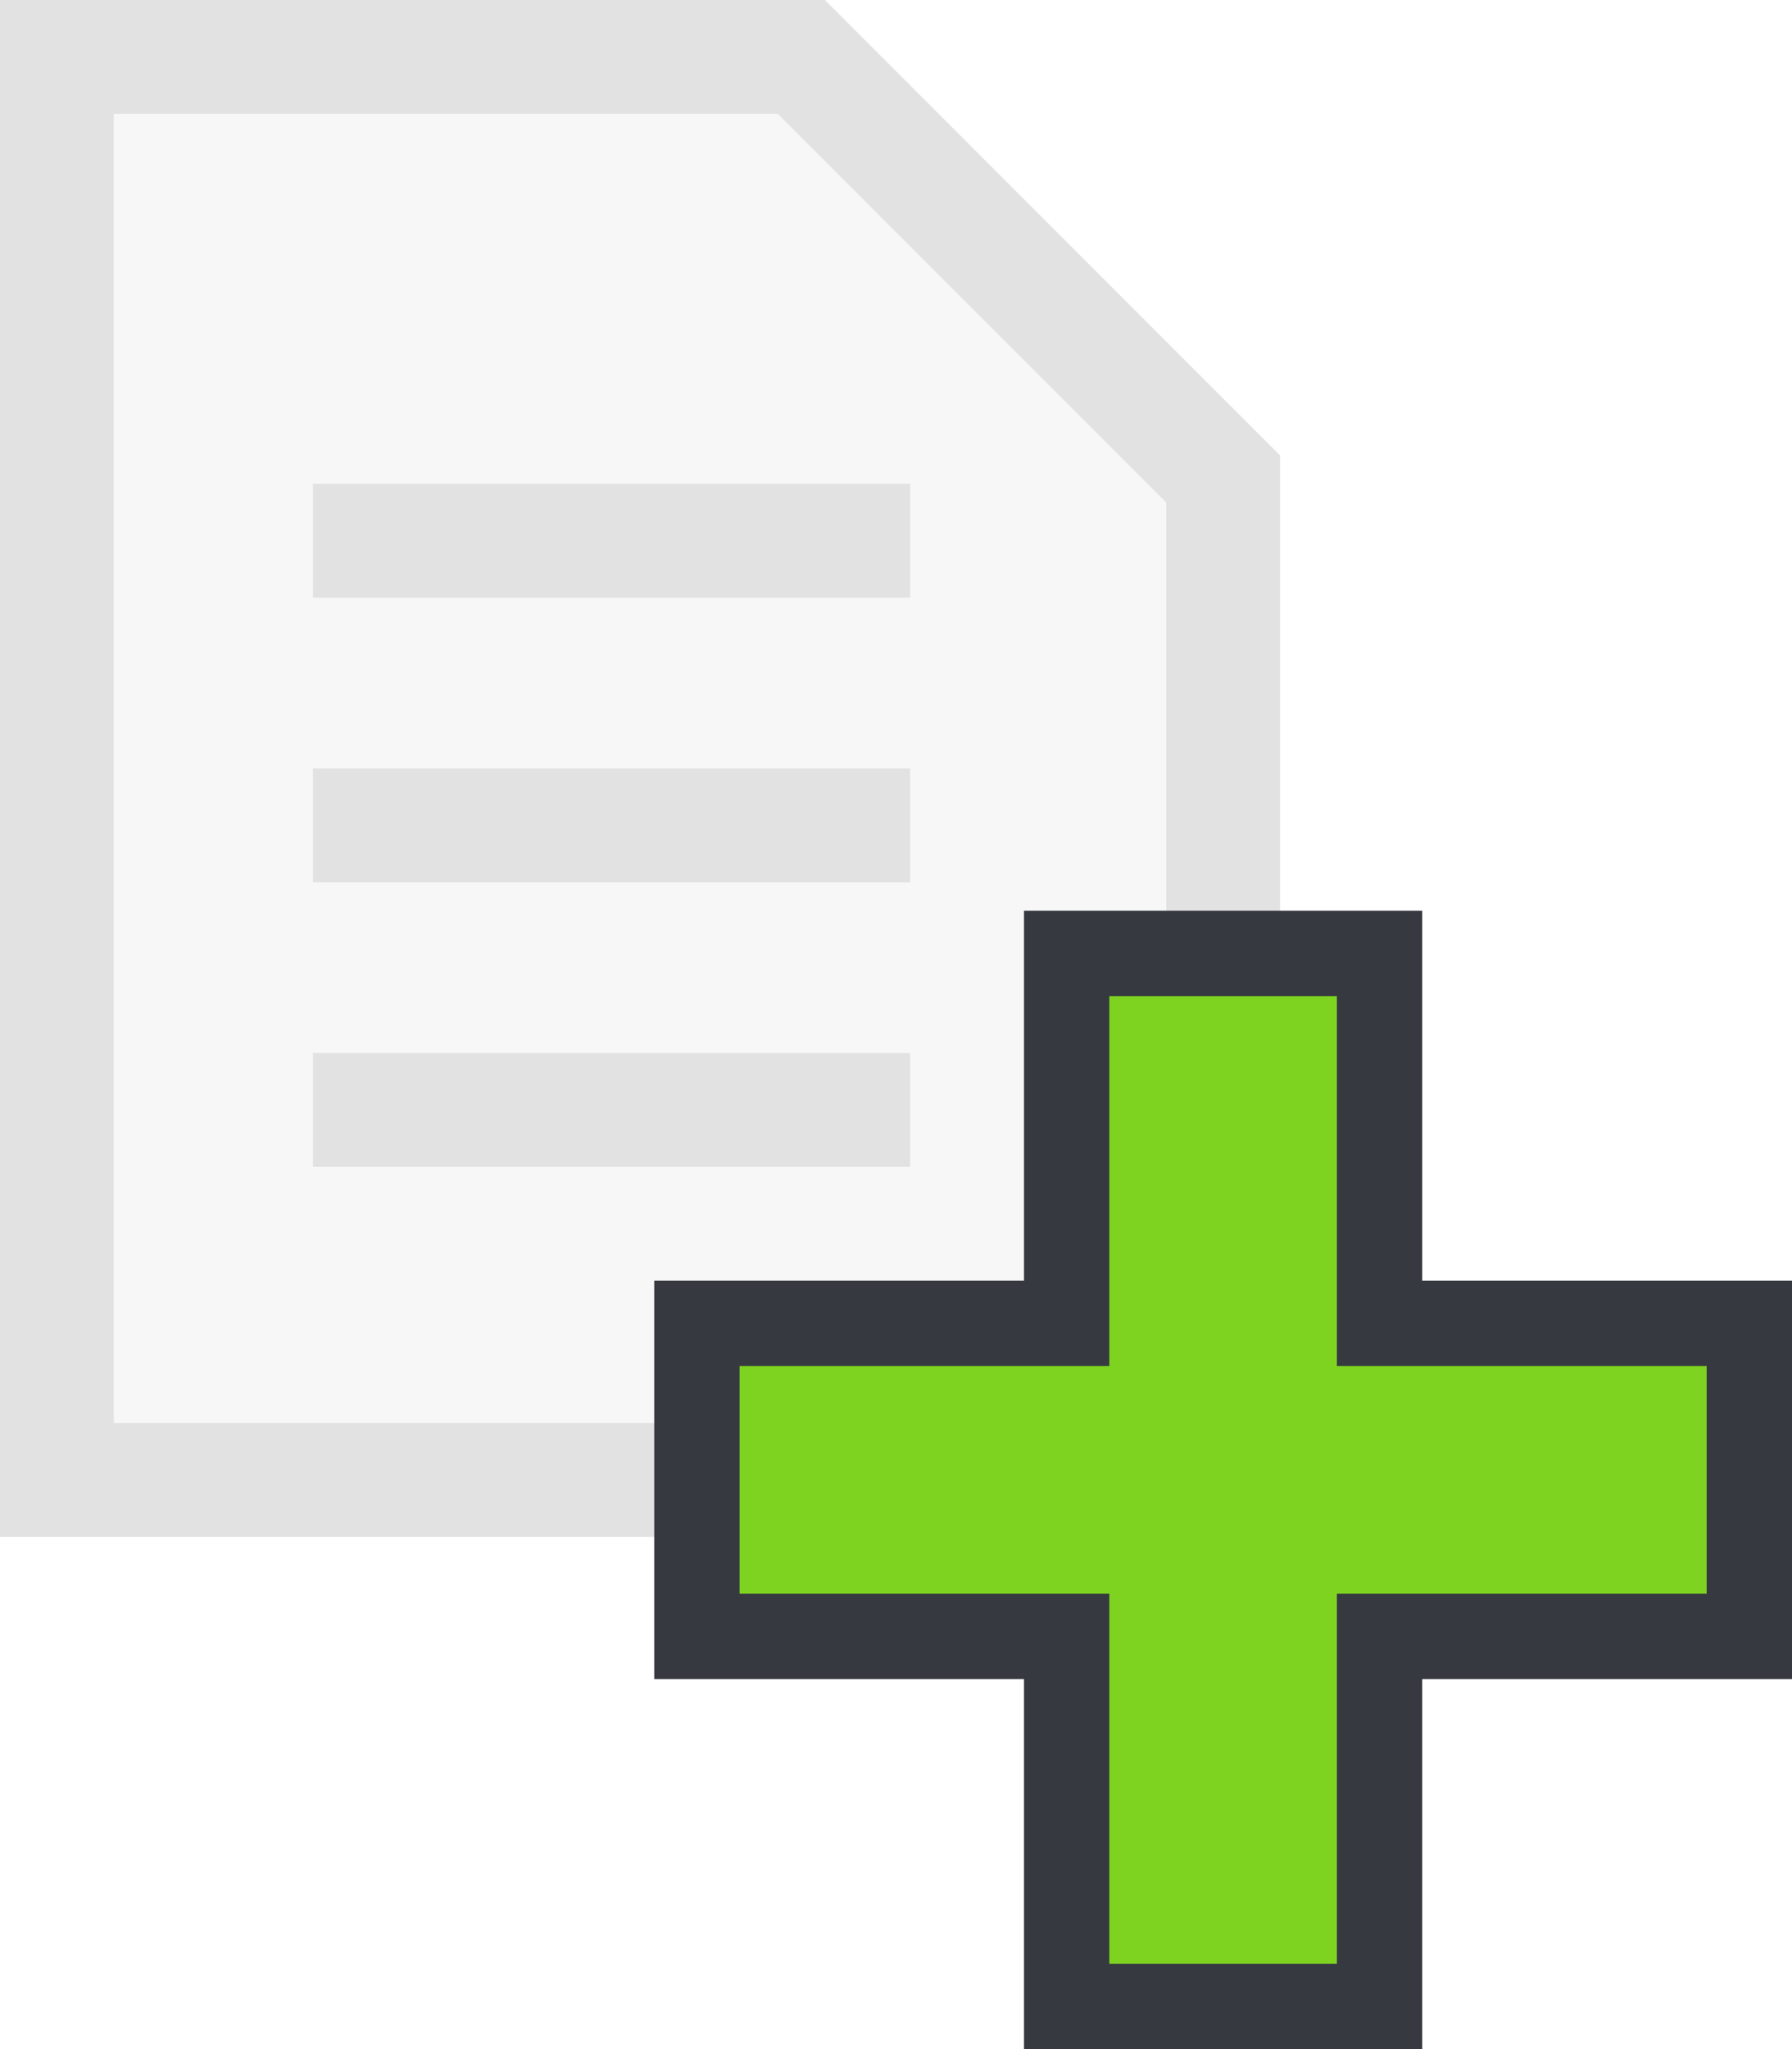 <svg width="63px" height="72px" viewBox="0 0 63 72" xmlns="http://www.w3.org/2000/svg" cl-svg="1533559710008"><defs/><g stroke="none" stroke-width="1" fill="none" fill-rule="evenodd"><g><polygon fill="#E2E2E2" opacity="0.25" points="0 3.55271368e-15 0 54 45 54 45 16 29 0"/><path d="M4,4 L4,50 L41,50 L41,17.657 L27.343,4 L4,4 Z M0,0 L29,0 L45,16 L45,54 L0,54 L0,0 Z" fill="#E2E2E2" fill-rule="nonzero"/><path d="M11,17 L32,17 L32,21 L11,21 L11,17 Z M11,27 L32,27 L32,31 L11,31 L11,27 Z M11,37 L32,37 L32,41 L11,41 L11,37 Z" fill="#E2E2E2"/><polygon fill="#363940" points="50 45 63 45 63 59 50 59 50 72 36 72 36 59 23 59 23 45 36 45 36 32 50 32"/><polygon fill="#7ED321" points="47 48 60 48 60 56 47 56 47 69 39 69 39 56 26 56 26 48 39 48 39 35 47 35"/></g></g></svg>